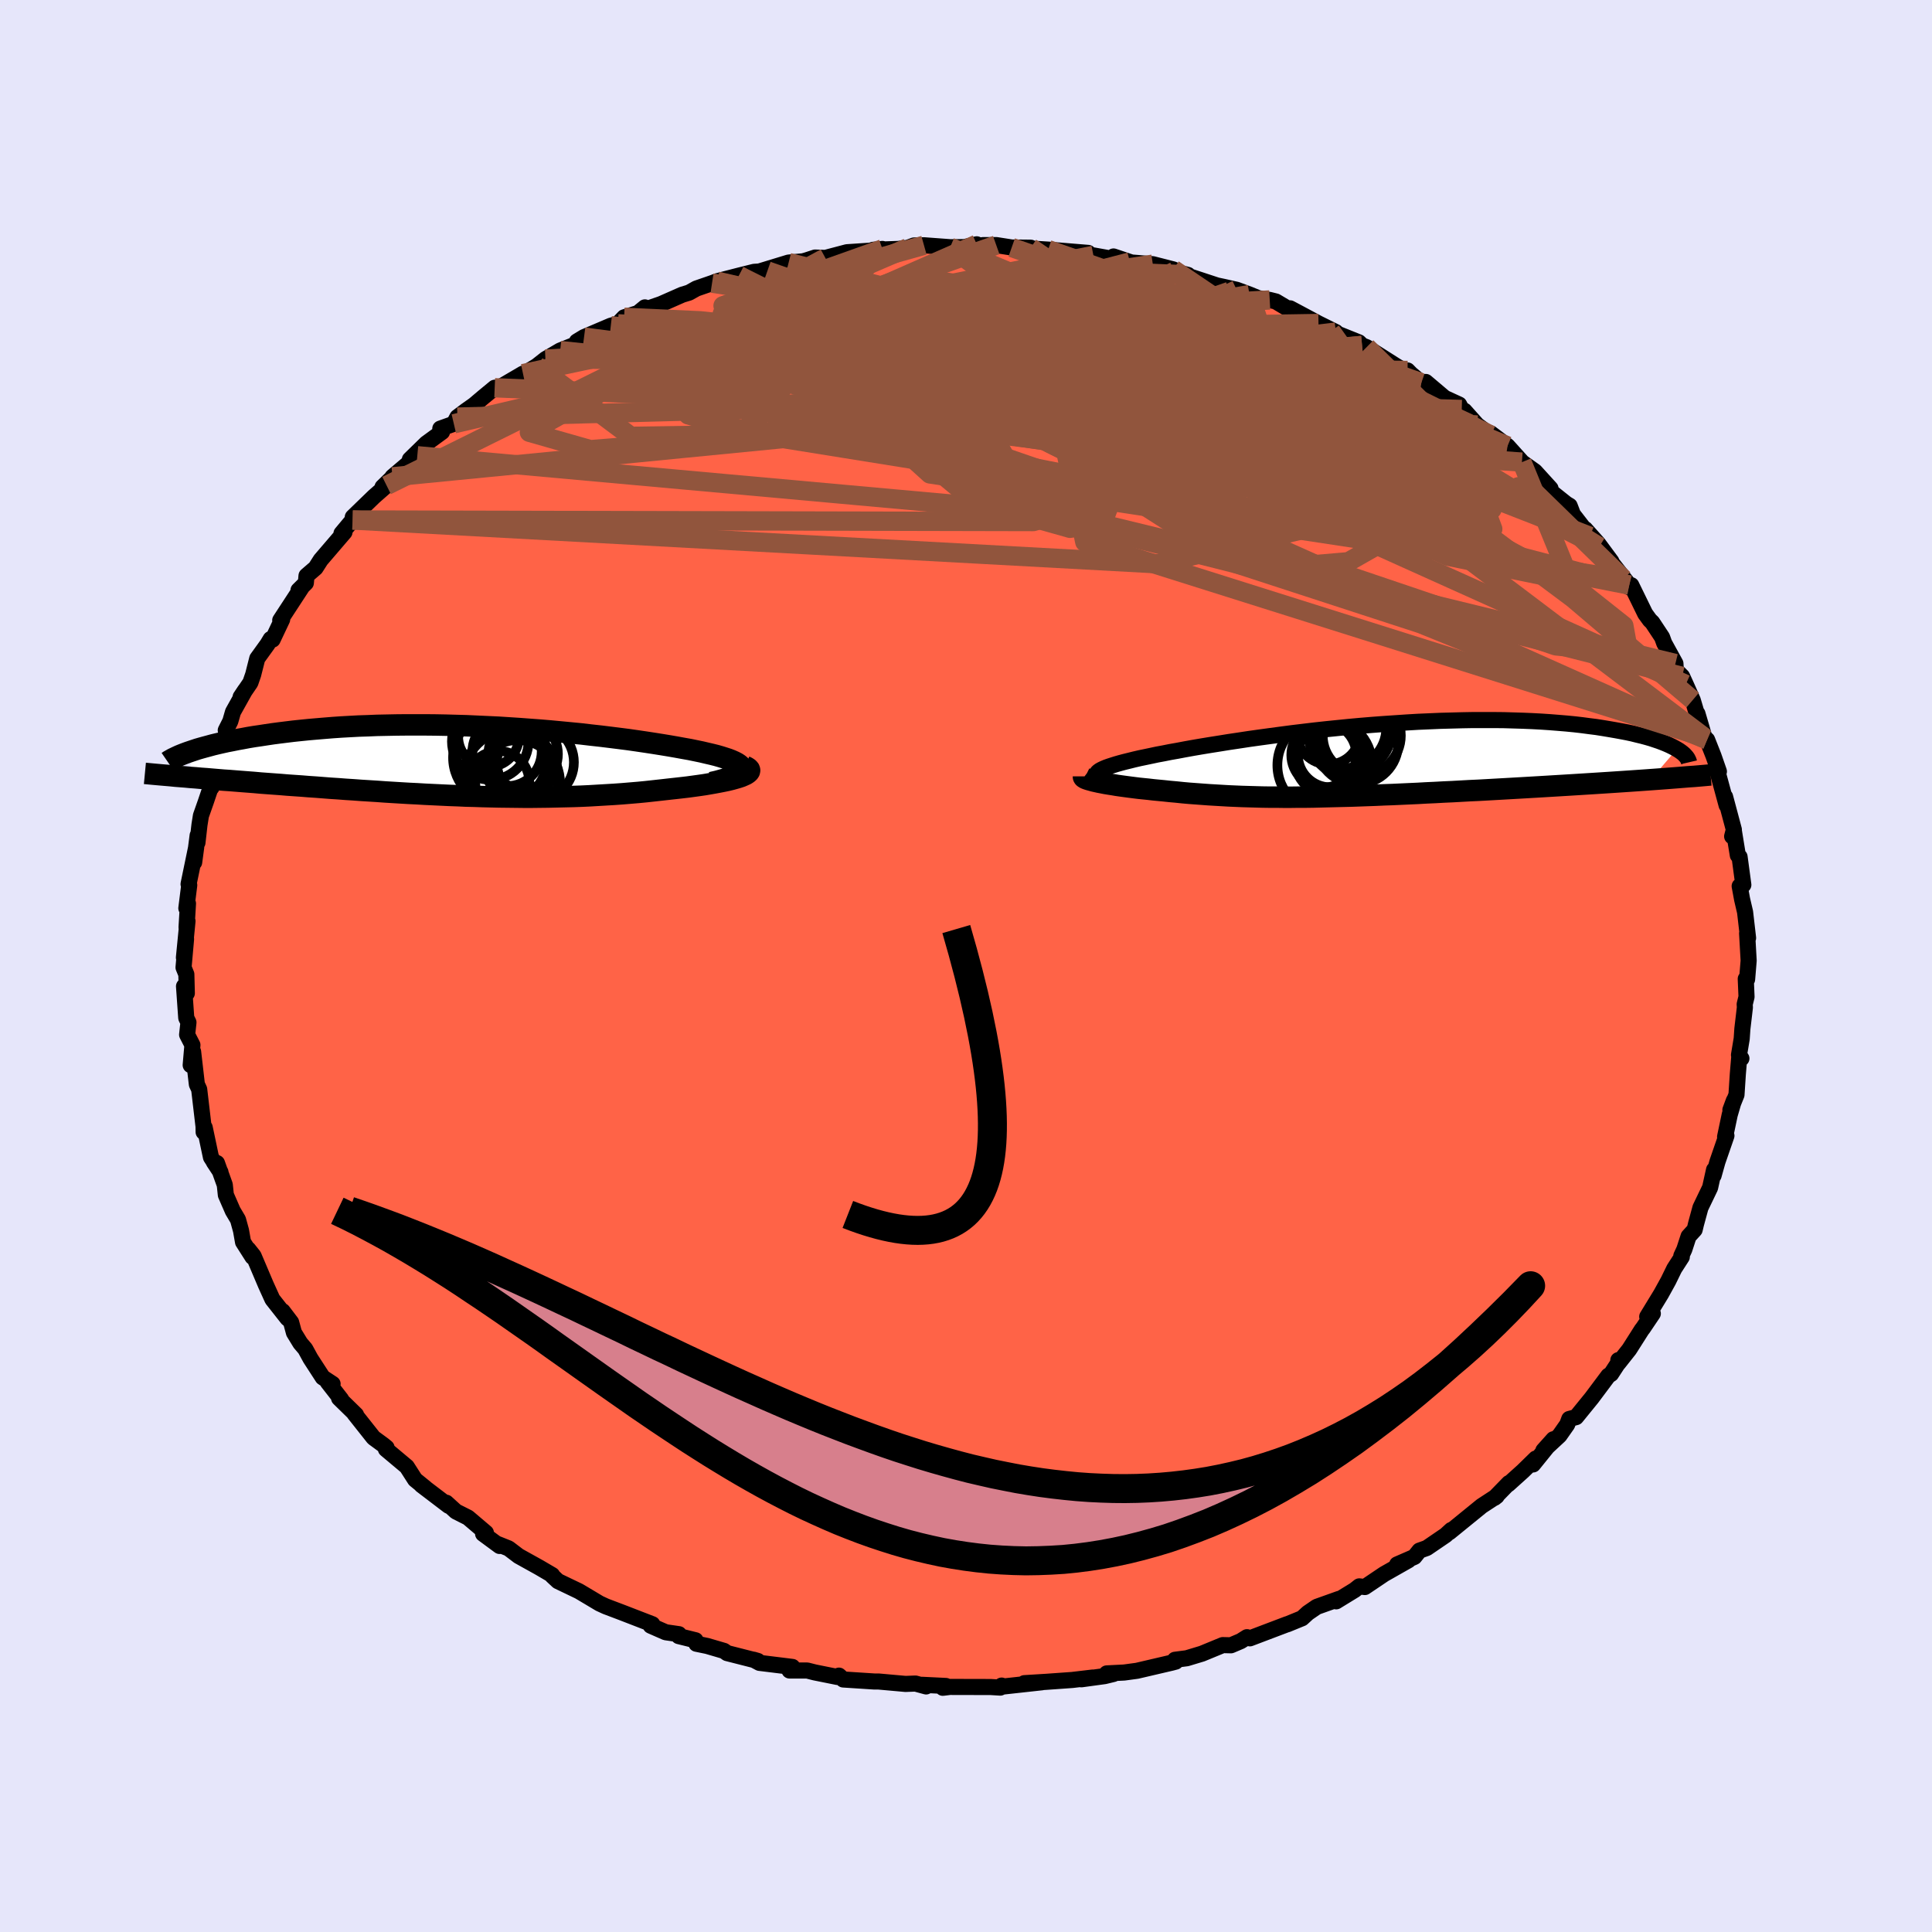 
  <svg viewBox="-100 -100 200 200" xmlns="http://www.w3.org/2000/svg" width="500" height="500" id="face-svg">
    <defs>
      <clipPath id="leftEyeClipPath">
        <polyline points="28.52,0.86 28.52,0.73 28.46,0.6 28.35,0.47 28.19,0.34 27.99,0.21 27.74,0.08 27.45,-0.05 27.12,-0.18 26.75,-0.3 26.34,-0.43 25.89,-0.56 25.41,-0.68 24.89,-0.8 24.34,-0.93 23.76,-1.05 23.13,-1.18 22.45,-1.3 21.74,-1.43 20.99,-1.56 20.2,-1.69 19.38,-1.82 18.53,-1.95 17.65,-2.08 16.74,-2.21 15.8,-2.33 14.84,-2.45 13.86,-2.57 12.86,-2.68 11.84,-2.8 10.81,-2.9 9.76,-3 8.7,-3.1 7.63,-3.19 6.55,-3.27 5.47,-3.35 4.39,-3.42 3.3,-3.49 2.21,-3.54 1.13,-3.59 0.04,-3.64 -1.03,-3.67 -2.1,-3.7 -3.16,-3.72 -4.21,-3.73 -5.25,-3.73 -6.27,-3.73 -7.28,-3.72 -8.27,-3.7 -9.25,-3.68 -10.21,-3.64 -11.15,-3.61 -12.07,-3.56 -12.97,-3.51 -13.84,-3.45 -14.7,-3.38 -15.53,-3.31 -16.34,-3.24 -17.13,-3.16 -17.89,-3.08 -18.63,-2.99 -19.35,-2.9 -20.04,-2.81 -20.71,-2.71 -21.36,-2.61 -21.98,-2.52 -22.58,-2.42 -23.16,-2.31 -23.72,-2.21 -24.26,-2.1 -24.78,-2 -25.28,-1.89 -25.76,-1.78 -26.22,-1.67 -26.66,-1.55 -27.07,-1.44 -27.47,-1.33 -27.85,-1.22 -28.21,-1.1 -28.54,-0.99 -28.56,1.71 -28.01,1.75 -27.46,1.8 -26.89,1.84 -26.31,1.89 -25.72,1.94 -25.12,1.99 -24.51,2.03 -23.88,2.08 -23.25,2.13 -22.6,2.18 -21.95,2.23 -21.29,2.29 -20.61,2.34 -19.93,2.39 -19.24,2.44 -18.53,2.5 -17.81,2.55 -17.08,2.6 -16.34,2.66 -15.59,2.71 -14.82,2.77 -14.05,2.83 -13.27,2.88 -12.48,2.94 -11.69,2.99 -10.88,3.05 -10.07,3.1 -9.26,3.15 -8.44,3.21 -7.62,3.26 -6.79,3.31 -5.95,3.36 -5.12,3.4 -4.28,3.45 -3.43,3.49 -2.59,3.53 -1.74,3.57 -0.89,3.6 -0.04,3.64 0.81,3.66 1.66,3.69 2.51,3.71 3.37,3.73 4.22,3.74 5.08,3.75 5.93,3.76 6.79,3.76 7.65,3.75 8.5,3.74 9.35,3.72 10.21,3.7 11.06,3.68 11.91,3.65 12.76,3.61 13.61,3.56 14.46,3.51 15.3,3.46 16.14,3.4 16.98,3.33 17.81,3.26 18.63,3.18 19.45,3.09 20.26,3 21.06,2.91 21.7,2.84 22.32,2.77 22.92,2.7 23.51,2.62 24.09,2.54 24.64,2.46 25.17,2.37 25.68,2.28 26.16,2.19 26.62,2.1 27.05,2.01 27.46,1.91 27.82,1.81 28.16,1.71 28.46,1.61" />
      </clipPath>
      <clipPath id="rightEyeClipPath">
        <polyline points="-27.76,1.32 -27.66,1.22 -27.51,1.11 -27.33,1.01 -27.1,0.9 -26.84,0.79 -26.53,0.68 -26.19,0.57 -25.81,0.45 -25.39,0.33 -24.94,0.21 -24.45,0.09 -23.93,-0.04 -23.37,-0.17 -22.79,-0.29 -22.17,-0.42 -21.56,-0.55 -20.91,-0.67 -20.21,-0.81 -19.47,-0.94 -18.68,-1.09 -17.85,-1.24 -16.97,-1.39 -16.06,-1.54 -15.11,-1.69 -14.12,-1.85 -13.11,-2 -12.06,-2.16 -10.99,-2.31 -9.89,-2.46 -8.77,-2.61 -7.63,-2.76 -6.47,-2.9 -5.3,-3.04 -4.11,-3.17 -2.92,-3.29 -1.73,-3.41 -0.52,-3.52 0.68,-3.62 1.88,-3.71 3.07,-3.79 4.26,-3.87 5.44,-3.94 6.61,-3.99 7.76,-4.04 8.9,-4.07 10.03,-4.1 11.13,-4.12 12.21,-4.12 13.28,-4.12 14.31,-4.11 15.33,-4.08 16.31,-4.05 17.27,-4.01 18.2,-3.96 19.1,-3.9 19.98,-3.83 20.82,-3.76 21.64,-3.68 22.42,-3.59 23.17,-3.49 23.89,-3.4 24.59,-3.29 25.25,-3.18 25.89,-3.07 26.49,-2.96 27.07,-2.85 27.63,-2.73 28.15,-2.6 28.65,-2.48 29.13,-2.35 29.58,-2.22 30,-2.08 30.39,-1.95 30.76,-1.81 31.11,-1.67 31.43,-1.53 31.72,-1.39 31.99,-1.25 32.24,-1.11 29.53,2.05 28.83,2.1 28.12,2.15 27.39,2.2 26.65,2.25 25.9,2.3 25.14,2.35 24.36,2.4 23.58,2.45 22.78,2.5 21.98,2.55 21.17,2.6 20.35,2.65 19.52,2.7 18.69,2.75 17.85,2.8 16.99,2.85 16.13,2.9 15.25,2.95 14.37,3 13.48,3.05 12.59,3.1 11.69,3.15 10.8,3.19 9.9,3.24 9,3.29 8.1,3.33 7.2,3.38 6.31,3.42 5.42,3.47 4.54,3.51 3.66,3.55 2.79,3.59 1.93,3.62 1.07,3.66 0.22,3.69 -0.61,3.72 -1.44,3.75 -2.26,3.77 -3.07,3.79 -3.87,3.81 -4.66,3.83 -5.44,3.85 -6.21,3.86 -6.97,3.86 -7.72,3.87 -8.47,3.87 -9.2,3.86 -9.93,3.86 -10.65,3.85 -11.36,3.83 -12.07,3.81 -12.77,3.79 -13.47,3.76 -14.16,3.73 -14.85,3.69 -15.53,3.65 -16.21,3.61 -16.89,3.56 -17.56,3.51 -18.24,3.46 -18.91,3.4 -19.58,3.33 -20.25,3.27 -20.91,3.2 -21.44,3.15 -21.96,3.1 -22.47,3.04 -22.97,2.99 -23.46,2.94 -23.94,2.88 -24.41,2.82 -24.86,2.76 -25.3,2.7 -25.72,2.64 -26.13,2.57 -26.52,2.51 -26.89,2.45 -27.24,2.38 -27.56,2.32" />
      </clipPath>
      <filter id="fuzzy">
        <feTurbulence id="turbulence" baseFrequency="0.05" numOctaves="3" type="noise" result="noise" />
        <feDisplacementMap in="SourceGraphic" in2="noise" scale="2" />
      </filter>
      <linearGradient id="rainbowGradient" x1="0%" y1="0%" x2="100%" y2="0%">
        <stop offset="0%" style="stop-color: rgb(145, 85, 61); stop-opacity: 1" />
        <stop offset="50%" style="stop-color: rgb(255, 20, 147); stop-opacity: 1" />
        <stop offset="100%" style="stop-color: rgb(220, 20, 60); stop-opacity: 1" />
      </linearGradient>
    </defs>
    <rect x="-100" y="-100" width="100%" height="100%" fill="rgb(230, 230, 250)" />
    <polyline id="faceContour" points="80.86,1.38 80.72,1.33 80.8,3.19 80.61,3.96 80.63,4.29 80.37,6.5 80.3,7.53 80.02,9.21 80.27,9.57 80.05,9.39 79.9,11.18 79.76,13.33 79.13,14.9 79.49,13.93 79.06,15.4 78.58,17.68 78.72,17.57 77.79,20.26 77.39,21.69 77.44,21.09 77.03,22.94 76.03,25.02 75.57,26.71 75.43,27.3 74.8,27.99 74.36,29.34 74.05,30.01 74.1,30.12 73.32,31.33 72.71,32.58 71.96,33.94 70.52,36.3 71.1,35.98 70.09,37.48 69.95,37.66 68.66,39.69 67.53,41.12 67.53,40.8 67.51,41.11 66.78,42.23 66.49,42.42 64.77,44.72 63.16,46.7 62.45,46.89 62.24,47.46 61.44,48.6 59.77,50.15 60.81,48.99 58.7,51.6 58.98,50.99 57.65,52.29 56.14,53.65 56.2,53.53 54.71,55.06 54.94,54.88 53.38,55.9 50.05,58.61 50.24,58.38 49.65,58.92 47.7,60.25 46.94,60.52 46.42,61.17 44.63,61.95 45.8,61.52 43.28,62.95 41.29,64.29 40.71,64.22 40.23,64.6 38.32,65.77 38.61,65.52 36.31,66.34 35.39,66.97 34.79,67.52 33.25,68.15 33.24,68.14 29.39,69.6 29.09,69.48 28.44,69.89 27.43,70.32 26.58,70.3 24.42,71.19 22.86,71.66 21.63,71.82 21.71,72.01 21.3,72.12 17.7,72.96 16.37,73.14 14.57,73.23 15.26,73.29 14.35,73.51 11.94,73.84 13.11,73.66 11,73.91 8.33,74.1 6.04,74.24 7.84,74.15 3.65,74.61 3.69,74.49 3.55,74.7 2.55,74.64 -1.68,74.63 -2.4,74.72 -2.08,74.53 -4.56,74.41 -4.13,74.58 -5.23,74.28 -6.26,74.32 -9.04,74.07 -9.47,74.07 -12.71,73.86 -13.15,73.46 -13.31,73.6 -15.65,73.13 -16.44,72.93 -18.27,72.93 -17.97,72.56 -21.38,72.14 -22,71.81 -21.55,71.94 -24.73,71.13 -25.05,70.9 -26.79,70.39 -27.91,70.16 -28,69.8 -29.74,69.37 -29.72,69.17 -31.09,68.97 -32.64,68.29 -32.47,68.14 -35.6,66.93 -37.29,66.29 -37.94,65.99 -38.81,65.47 -40.07,64.72 -42.24,63.68 -42.83,63.13 -42.84,63.05 -44.17,62.27 -46.31,61.08 -47.35,60.29 -48.45,59.85 -48.28,60.04 -49.99,58.78 -49.7,58.67 -51.55,57.1 -52.8,56.47 -53.8,55.56 -53.56,55.88 -56.37,53.74 -55.96,54.04 -57.03,53.17 -57.89,51.83 -60.05,50.02 -59.98,49.86 -60.32,49.58 -61.33,48.84 -63.31,46.34 -63.14,46.46 -64.9,44.74 -64.69,44.85 -66.07,43.08 -65.57,43.26 -66.59,42.59 -67.86,40.63 -68.4,39.64 -68.91,39.04 -69.57,37.96 -69.86,36.89 -70.74,35.73 -70.24,36.48 -71.8,34.5 -72.48,33 -73.75,30.01 -74.3,29.32 -73.86,30.12 -74.84,28.58 -75.05,27.39 -75.36,26.26 -75.9,25.35 -76.62,23.7 -76.73,22.66 -77.54,20.4 -77.86,20.3 -77.18,21.33 -78.16,19.8 -78.81,16.72 -78.92,17.19 -78.93,16.61 -79.38,12.77 -79.62,12.25 -79.66,11.91 -80.01,8.87 -80.26,10.26 -80.08,8.18 -80.63,7.11 -80.49,5.84 -80.72,5.37 -80.95,2.1 -80.66,2.82 -80.71,0.86 -81,0.15 -80.74,-2.79 -80.96,-0.87 -80.59,-4.65 -80.69,-3.99 -80.54,-6.47 -80.71,-5.98 -80.41,-8.37 -80.48,-8.48 -79.69,-12.3 -79.9,-10.73 -79.54,-13.52 -79.56,-12.77 -79.35,-14.62 -79.2,-15.56 -78.69,-17.01 -78.07,-18.84 -78.11,-18.47 -77.84,-20.66 -77.03,-22.39 -76.52,-24.15 -76.63,-24.4 -76.16,-25.33 -75.88,-26.3 -74.63,-28.54 -75.09,-27.85 -74.08,-29.33 -73.79,-30.17 -73.37,-31.83 -72.31,-33.3 -71.98,-33.85 -71.78,-33.79 -70.79,-35.88 -70.99,-35.79 -68.73,-39.25 -69.1,-38.9 -68.34,-39.65 -68.27,-40.4 -67.33,-41.21 -66.8,-42.04 -64.34,-44.91 -64.65,-44.78 -63.49,-46.17 -63.48,-46.47 -61.28,-48.6 -59.98,-49.74 -60.4,-49.58 -59.03,-50.91 -59.37,-50.64 -56.8,-52.82 -57.57,-52.44 -55.87,-54.1 -54.24,-55.29 -54.42,-55.63 -53.02,-56.13 -52.65,-56.82 -51.8,-57.46 -50.91,-58.09 -49.99,-58.87 -48.79,-59.86 -48.23,-59.93 -45.86,-61.32 -45.7,-61.34 -44.43,-62.11 -43.53,-62.82 -42.01,-63.71 -40.1,-64.47 -40.28,-64.65 -39.54,-65.1 -36.77,-66.28 -36.03,-66.48 -35.39,-67.15 -33.96,-67.59 -33.24,-68.18 -33.23,-67.95 -31.58,-68.52 -29.38,-69.49 -28.66,-69.71 -27.91,-70.13 -26.29,-70.69 -25.76,-70.89 -23.5,-71.47 -21.93,-71.86 -20.56,-71.95 -21.41,-71.89 -18.36,-72.82 -16.86,-72.95 -16.51,-73.05 -15.62,-73.34 -14.56,-73.3 -12.32,-73.89 -8.85,-74.12 -8.65,-74.23 -9.62,-74.14 -7.01,-74.23 -6.05,-74.34 -5.38,-74.59 -4.35,-74.61 -1.64,-74.41 -0.18,-74.42 1.11,-74.71 1.03,-74.44 1.74,-74.63 3.13,-74.63 4.73,-74.38 6.7,-74.36 5.94,-74.32 8.5,-74.16 12.65,-73.82 11.55,-73.69 11.89,-73.66 13.19,-73.56 16.97,-72.88 15.27,-73.45 16.58,-72.87 19.34,-72.65 21.46,-72.11 22.52,-71.56 22.98,-71.54 21.57,-71.9 25.98,-70.45 26.69,-70.3 28.02,-70 29.35,-69.51 30.27,-69.13 31.44,-68.95 32.08,-68.79 34.28,-67.48 33.55,-68.08 34.64,-67.5 36.49,-66.51 38.29,-65.62 37.78,-65.72 40.67,-64.56 41,-64.24 41.47,-64.06 44.59,-62.08 45.39,-61.62 45.71,-61.65 46.06,-61.29 47.14,-60.38 47.6,-60.46 49.55,-58.81 51.05,-58.12 51.32,-57.61 51.6,-57.48 52.92,-56 54.33,-54.96 54.34,-55.13 56.06,-53.83 57.89,-51.8 57.55,-52.16 58.9,-51.2 60.51,-49.43 60.51,-49.15 62.14,-47.85 62.49,-47.64 62.83,-46.75 64.59,-44.48 64.1,-45.23 65.45,-43.72 66.81,-41.88 65.55,-43.4 68.66,-39.43 68.07,-40.05 68.66,-39.21 68.87,-39.42 70.31,-36.47 70.79,-35.81 71.04,-35.57 72.06,-34.03 72.28,-33.42 73.44,-31.31 73.48,-30.63 74.13,-29.98 74.51,-29.15 75.23,-27.53 75.61,-26.25 75.72,-26.12 76.44,-23.67 76.72,-23.42 77.38,-21.75 77.94,-20.14 77.7,-20.39 77.89,-19.77 78.74,-16.64 78.58,-17.52 79.49,-14.11 79.31,-13.42 79.48,-14.04 79.9,-11.46 80.08,-11.3 80.47,-8.4 80.09,-8.27 80.34,-6.91 80.65,-5.58 80.96,-2.9 80.9,-3.28 80.86,-3.38 81.02,-0.56 80.86,1.38 80.72,1.33" fill="rgb(255, 99, 71)" stroke="black" stroke-width="1.667" stroke-linejoin="round" filter="url(#fuzzy)" />
    <g transform="translate(41.35 -21.34)">
      <polyline id="rightCountour" points="-27.76,1.32 -27.66,1.22 -27.51,1.11 -27.33,1.01 -27.1,0.9 -26.84,0.79 -26.53,0.68 -26.19,0.57 -25.81,0.45 -25.39,0.33 -24.94,0.21 -24.45,0.09 -23.93,-0.04 -23.37,-0.17 -22.79,-0.29 -22.17,-0.42 -21.56,-0.55 -20.91,-0.67 -20.21,-0.81 -19.47,-0.94 -18.68,-1.09 -17.85,-1.24 -16.97,-1.39 -16.06,-1.54 -15.11,-1.69 -14.12,-1.85 -13.11,-2 -12.06,-2.16 -10.99,-2.31 -9.89,-2.46 -8.77,-2.61 -7.63,-2.76 -6.47,-2.9 -5.3,-3.04 -4.11,-3.17 -2.92,-3.29 -1.73,-3.41 -0.52,-3.52 0.68,-3.62 1.88,-3.71 3.07,-3.79 4.26,-3.87 5.44,-3.94 6.61,-3.99 7.76,-4.04 8.9,-4.07 10.03,-4.1 11.13,-4.12 12.21,-4.12 13.28,-4.12 14.31,-4.11 15.33,-4.08 16.31,-4.05 17.27,-4.01 18.2,-3.96 19.1,-3.9 19.98,-3.83 20.82,-3.76 21.64,-3.68 22.42,-3.59 23.17,-3.49 23.89,-3.4 24.59,-3.29 25.25,-3.18 25.89,-3.07 26.49,-2.96 27.07,-2.85 27.63,-2.73 28.15,-2.6 28.65,-2.48 29.13,-2.35 29.58,-2.22 30,-2.08 30.39,-1.95 30.76,-1.81 31.11,-1.67 31.43,-1.53 31.72,-1.39 31.99,-1.25 32.24,-1.11 29.53,2.05 28.83,2.1 28.12,2.15 27.39,2.2 26.65,2.25 25.9,2.3 25.14,2.35 24.36,2.4 23.58,2.45 22.78,2.5 21.98,2.55 21.17,2.6 20.35,2.65 19.52,2.7 18.69,2.75 17.85,2.8 16.99,2.85 16.13,2.9 15.25,2.95 14.37,3 13.48,3.05 12.59,3.1 11.69,3.15 10.8,3.19 9.9,3.24 9,3.29 8.1,3.33 7.2,3.38 6.31,3.42 5.42,3.47 4.54,3.51 3.66,3.55 2.79,3.59 1.93,3.62 1.07,3.66 0.22,3.69 -0.61,3.72 -1.44,3.75 -2.26,3.77 -3.07,3.79 -3.87,3.81 -4.66,3.83 -5.44,3.85 -6.21,3.86 -6.97,3.86 -7.72,3.87 -8.47,3.87 -9.2,3.86 -9.93,3.86 -10.65,3.85 -11.36,3.83 -12.07,3.81 -12.77,3.79 -13.47,3.76 -14.16,3.73 -14.85,3.69 -15.53,3.65 -16.21,3.61 -16.89,3.56 -17.56,3.51 -18.24,3.46 -18.91,3.4 -19.58,3.33 -20.25,3.27 -20.91,3.2 -21.44,3.15 -21.96,3.1 -22.47,3.04 -22.97,2.99 -23.46,2.94 -23.94,2.88 -24.41,2.82 -24.86,2.76 -25.3,2.7 -25.72,2.64 -26.13,2.57 -26.52,2.51 -26.89,2.45 -27.24,2.38 -27.56,2.32" fill="white" stroke="white" stroke-width="0" stroke-linejoin="round" filter="url(#fuzzy)" />
    </g>
    <g transform="translate(-51.72 -21.23)">
      <polyline id="leftCountour" points="28.52,0.86 28.52,0.73 28.46,0.6 28.35,0.47 28.19,0.34 27.99,0.21 27.74,0.08 27.45,-0.05 27.12,-0.18 26.75,-0.3 26.34,-0.43 25.89,-0.56 25.41,-0.68 24.89,-0.8 24.34,-0.93 23.76,-1.05 23.13,-1.18 22.45,-1.3 21.74,-1.43 20.99,-1.56 20.2,-1.69 19.38,-1.82 18.53,-1.95 17.65,-2.08 16.74,-2.21 15.8,-2.33 14.84,-2.45 13.86,-2.57 12.86,-2.68 11.84,-2.8 10.81,-2.9 9.76,-3 8.7,-3.1 7.63,-3.19 6.55,-3.27 5.47,-3.35 4.39,-3.42 3.3,-3.49 2.21,-3.54 1.13,-3.59 0.04,-3.64 -1.03,-3.67 -2.1,-3.7 -3.16,-3.72 -4.21,-3.73 -5.25,-3.73 -6.27,-3.73 -7.28,-3.72 -8.27,-3.7 -9.25,-3.68 -10.21,-3.64 -11.15,-3.61 -12.07,-3.56 -12.97,-3.51 -13.84,-3.45 -14.7,-3.38 -15.53,-3.31 -16.34,-3.24 -17.13,-3.16 -17.89,-3.08 -18.63,-2.99 -19.35,-2.9 -20.04,-2.81 -20.71,-2.71 -21.36,-2.61 -21.98,-2.52 -22.58,-2.42 -23.16,-2.31 -23.72,-2.21 -24.26,-2.1 -24.78,-2 -25.28,-1.89 -25.76,-1.78 -26.22,-1.67 -26.66,-1.55 -27.07,-1.44 -27.47,-1.33 -27.85,-1.22 -28.21,-1.1 -28.54,-0.99 -28.56,1.71 -28.01,1.75 -27.46,1.8 -26.89,1.84 -26.31,1.89 -25.72,1.94 -25.12,1.99 -24.51,2.03 -23.88,2.08 -23.25,2.13 -22.6,2.18 -21.95,2.23 -21.29,2.29 -20.61,2.34 -19.93,2.39 -19.24,2.44 -18.53,2.5 -17.81,2.55 -17.08,2.6 -16.34,2.66 -15.59,2.71 -14.82,2.77 -14.05,2.83 -13.27,2.88 -12.48,2.94 -11.69,2.99 -10.88,3.05 -10.07,3.1 -9.26,3.15 -8.44,3.21 -7.62,3.26 -6.79,3.31 -5.95,3.36 -5.12,3.4 -4.28,3.45 -3.43,3.49 -2.59,3.53 -1.74,3.57 -0.89,3.6 -0.04,3.64 0.81,3.66 1.66,3.69 2.51,3.71 3.37,3.73 4.22,3.74 5.08,3.75 5.93,3.76 6.79,3.76 7.65,3.75 8.5,3.74 9.35,3.72 10.21,3.7 11.06,3.68 11.91,3.65 12.76,3.61 13.61,3.56 14.46,3.51 15.3,3.46 16.14,3.4 16.98,3.33 17.81,3.26 18.63,3.18 19.45,3.09 20.26,3 21.06,2.91 21.7,2.84 22.32,2.77 22.92,2.7 23.51,2.62 24.09,2.54 24.64,2.46 25.17,2.37 25.68,2.28 26.16,2.19 26.62,2.1 27.05,2.01 27.46,1.91 27.82,1.81 28.16,1.71 28.46,1.61" fill="white" stroke="white" stroke-width="0" stroke-linejoin="round" filter="url(#fuzzy)" />
    </g>
    <g transform="translate(41.35 -21.34)">
      <polyline id="rightUpper" points="-26.41,2.26 -26.74,2.16 -27.03,2.07 -27.28,1.98 -27.48,1.89 -27.64,1.8 -27.75,1.71 -27.82,1.61 -27.84,1.52 -27.82,1.42 -27.76,1.32 -27.66,1.22 -27.51,1.11 -27.33,1.01 -27.1,0.9 -26.84,0.79 -26.53,0.68 -26.19,0.57 -25.81,0.45 -25.39,0.33 -24.94,0.21 -24.45,0.09 -23.93,-0.04 -23.37,-0.17 -22.79,-0.29 -22.17,-0.42 -21.56,-0.55 -20.91,-0.67 -20.21,-0.81 -19.47,-0.94 -18.68,-1.09 -17.85,-1.24 -16.97,-1.39 -16.06,-1.54 -15.11,-1.69 -14.12,-1.85 -13.11,-2 -12.06,-2.16 -10.99,-2.31 -9.89,-2.46 -8.77,-2.61 -7.63,-2.76 -6.47,-2.9 -5.3,-3.04 -4.11,-3.17 -2.92,-3.29 -1.73,-3.41 -0.52,-3.52 0.68,-3.62 1.88,-3.71 3.07,-3.79 4.26,-3.87 5.44,-3.94 6.61,-3.99 7.76,-4.04 8.9,-4.07 10.03,-4.1 11.13,-4.12 12.21,-4.12 13.28,-4.12 14.31,-4.11 15.33,-4.08 16.31,-4.05 17.27,-4.01 18.2,-3.96 19.1,-3.9 19.98,-3.83 20.82,-3.76 21.64,-3.68 22.42,-3.59 23.17,-3.49 23.89,-3.4 24.59,-3.29 25.25,-3.18 25.89,-3.07 26.49,-2.96 27.07,-2.85 27.63,-2.73 28.15,-2.6 28.65,-2.48 29.13,-2.35 29.58,-2.22 30,-2.08 30.39,-1.95 30.76,-1.81 31.11,-1.67 31.43,-1.53 31.72,-1.39 31.99,-1.25 32.24,-1.11 32.47,-0.97 32.67,-0.83 32.84,-0.7 33,-0.56 33.13,-0.42 33.25,-0.28 33.34,-0.15 33.41,-0.01 33.47,0.12 33.5,0.25" fill="none" stroke="black" stroke-width="1.667" stroke-linejoin="round" filter="url(#fuzzy)" />
      <polyline id="rightLower" points="-29.19,1.71 -29.19,1.77 -29.16,1.82 -29.08,1.88 -28.96,1.94 -28.8,2 -28.61,2.06 -28.39,2.12 -28.14,2.19 -27.87,2.25 -27.56,2.32 -27.24,2.38 -26.89,2.45 -26.52,2.51 -26.13,2.57 -25.72,2.64 -25.3,2.7 -24.86,2.76 -24.41,2.82 -23.94,2.88 -23.46,2.94 -22.97,2.99 -22.47,3.04 -21.96,3.1 -21.44,3.15 -20.91,3.2 -20.25,3.27 -19.58,3.33 -18.91,3.4 -18.24,3.46 -17.56,3.51 -16.89,3.56 -16.21,3.61 -15.53,3.65 -14.85,3.69 -14.16,3.73 -13.47,3.76 -12.77,3.79 -12.07,3.81 -11.36,3.83 -10.65,3.85 -9.93,3.86 -9.2,3.86 -8.47,3.87 -7.72,3.87 -6.97,3.86 -6.21,3.86 -5.44,3.85 -4.66,3.83 -3.87,3.81 -3.07,3.79 -2.26,3.77 -1.44,3.75 -0.61,3.72 0.22,3.69 1.07,3.66 1.93,3.62 2.79,3.59 3.66,3.55 4.54,3.51 5.42,3.47 6.31,3.42 7.2,3.38 8.1,3.33 9,3.29 9.9,3.24 10.8,3.19 11.69,3.15 12.59,3.1 13.48,3.05 14.37,3 15.25,2.95 16.13,2.9 16.99,2.85 17.85,2.8 18.69,2.75 19.52,2.7 20.35,2.65 21.17,2.6 21.98,2.55 22.78,2.5 23.58,2.45 24.36,2.4 25.14,2.35 25.9,2.3 26.65,2.25 27.39,2.2 28.12,2.15 28.83,2.1 29.53,2.05 30.22,2 30.89,1.95 31.55,1.9 32.19,1.85 32.82,1.8 33.43,1.75 34.03,1.71 34.61,1.66 35.18,1.61 35.73,1.56" fill="none" stroke="black" stroke-width="2.222" stroke-linejoin="round" filter="url(#fuzzy)" />
      <circle r="4.042" cx="-0.379" cy="-2.512" stroke="black" fill="none" stroke-width="1.0" filter="url(#fuzzy)" clip-path="url(#rightEyeClipPath)" /><circle r="4.906" cx="-4.209" cy="0.558" stroke="black" fill="none" stroke-width="1.0" filter="url(#fuzzy)" clip-path="url(#rightEyeClipPath)" /><circle r="3.38" cx="-3.614" cy="-0.532" stroke="black" fill="none" stroke-width="1.0" filter="url(#fuzzy)" clip-path="url(#rightEyeClipPath)" /><circle r="3.744" cx="-1.109" cy="-2.717" stroke="black" fill="none" stroke-width="1.0" filter="url(#fuzzy)" clip-path="url(#rightEyeClipPath)" /><circle r="4.25" cx="-0.849" cy="-1.742" stroke="black" fill="none" stroke-width="1.0" filter="url(#fuzzy)" clip-path="url(#rightEyeClipPath)" /><circle r="3.268" cx="-3.829" cy="-2.797" stroke="black" fill="none" stroke-width="1.0" filter="url(#fuzzy)" clip-path="url(#rightEyeClipPath)" /><circle r="3.366" cx="-4.309" cy="-0.507" stroke="black" fill="none" stroke-width="1.0" filter="url(#fuzzy)" clip-path="url(#rightEyeClipPath)" /><circle r="4.14" cx="-1.979" cy="-3.307" stroke="black" fill="none" stroke-width="1.0" filter="url(#fuzzy)" clip-path="url(#rightEyeClipPath)" /><circle r="4.012" cx="-1.799" cy="-2.337" stroke="black" fill="none" stroke-width="1.0" filter="url(#fuzzy)" clip-path="url(#rightEyeClipPath)" /><circle r="3.758" cx="-3.579" cy="-0.087" stroke="black" fill="none" stroke-width="1.0" filter="url(#fuzzy)" clip-path="url(#rightEyeClipPath)" />
      </g>
    <g transform="translate(-51.72 -21.23)">
      <polyline id="leftUpper" points="25.36,2.24 25.97,2.1 26.51,1.95 26.98,1.81 27.39,1.67 27.73,1.54 28,1.4 28.22,1.26 28.38,1.13 28.48,1 28.52,0.86 28.52,0.73 28.46,0.6 28.35,0.47 28.19,0.34 27.99,0.21 27.74,0.08 27.45,-0.05 27.12,-0.18 26.75,-0.3 26.34,-0.43 25.89,-0.56 25.41,-0.68 24.89,-0.8 24.34,-0.93 23.76,-1.05 23.13,-1.18 22.45,-1.3 21.74,-1.43 20.99,-1.56 20.2,-1.69 19.38,-1.82 18.53,-1.95 17.65,-2.08 16.74,-2.21 15.8,-2.33 14.84,-2.45 13.86,-2.57 12.86,-2.68 11.84,-2.8 10.81,-2.9 9.76,-3 8.7,-3.1 7.63,-3.19 6.55,-3.27 5.47,-3.35 4.39,-3.42 3.3,-3.49 2.21,-3.54 1.13,-3.59 0.04,-3.64 -1.03,-3.67 -2.1,-3.7 -3.16,-3.72 -4.21,-3.73 -5.25,-3.73 -6.27,-3.73 -7.28,-3.72 -8.27,-3.7 -9.25,-3.68 -10.21,-3.64 -11.15,-3.61 -12.07,-3.56 -12.97,-3.51 -13.84,-3.45 -14.7,-3.38 -15.53,-3.31 -16.34,-3.24 -17.13,-3.16 -17.89,-3.08 -18.63,-2.99 -19.35,-2.9 -20.04,-2.81 -20.71,-2.71 -21.36,-2.61 -21.98,-2.52 -22.58,-2.42 -23.16,-2.31 -23.72,-2.21 -24.26,-2.1 -24.78,-2 -25.28,-1.89 -25.76,-1.78 -26.22,-1.67 -26.66,-1.55 -27.07,-1.44 -27.47,-1.33 -27.85,-1.22 -28.21,-1.1 -28.54,-0.99 -28.86,-0.88 -29.16,-0.77 -29.44,-0.66 -29.71,-0.55 -29.95,-0.44 -30.18,-0.33 -30.39,-0.23 -30.58,-0.12 -30.76,-0.02 -30.92,0.09" fill="none" stroke="black" stroke-width="2.222" stroke-linejoin="round" filter="url(#fuzzy)" />
      <polyline id="leftLower" points="28.81,0.55 29.04,0.66 29.19,0.76 29.29,0.87 29.32,0.97 29.3,1.08 29.23,1.18 29.1,1.29 28.93,1.4 28.71,1.5 28.46,1.61 28.16,1.71 27.82,1.81 27.46,1.91 27.05,2.01 26.62,2.1 26.16,2.19 25.68,2.28 25.17,2.37 24.64,2.46 24.09,2.54 23.51,2.62 22.92,2.7 22.32,2.77 21.7,2.84 21.06,2.91 20.26,3 19.45,3.09 18.63,3.18 17.81,3.26 16.98,3.33 16.14,3.4 15.3,3.46 14.46,3.51 13.61,3.56 12.76,3.61 11.91,3.65 11.06,3.68 10.21,3.7 9.35,3.72 8.5,3.74 7.65,3.75 6.79,3.76 5.93,3.76 5.08,3.75 4.22,3.74 3.37,3.73 2.51,3.71 1.66,3.69 0.81,3.66 -0.04,3.64 -0.89,3.6 -1.74,3.57 -2.59,3.53 -3.43,3.49 -4.28,3.45 -5.12,3.4 -5.95,3.36 -6.79,3.31 -7.62,3.26 -8.44,3.21 -9.26,3.15 -10.07,3.1 -10.88,3.05 -11.69,2.99 -12.48,2.94 -13.27,2.88 -14.05,2.83 -14.82,2.77 -15.59,2.71 -16.34,2.66 -17.08,2.6 -17.81,2.55 -18.53,2.5 -19.24,2.44 -19.93,2.39 -20.61,2.34 -21.29,2.29 -21.95,2.23 -22.6,2.18 -23.25,2.13 -23.88,2.08 -24.51,2.03 -25.12,1.99 -25.72,1.94 -26.31,1.89 -26.89,1.84 -27.46,1.8 -28.01,1.75 -28.56,1.71 -29.09,1.66 -29.6,1.62 -30.11,1.58 -30.6,1.53 -31.07,1.49 -31.54,1.45 -31.99,1.41 -32.43,1.37 -32.86,1.33 -33.28,1.29" fill="none" stroke="black" stroke-width="2.222" stroke-linejoin="round" filter="url(#fuzzy)" />
      <circle r="3.962" cx="2.466" cy="-2.012" stroke="black" fill="none" stroke-width="1.0" filter="url(#fuzzy)" clip-path="url(#leftEyeClipPath)" /><circle r="3.148" cx="2.296" cy="-2.527" stroke="black" fill="none" stroke-width="1.0" filter="url(#fuzzy)" clip-path="url(#leftEyeClipPath)" /><circle r="3.194" cx="3.316" cy="2.163" stroke="black" fill="none" stroke-width="1.0" filter="url(#fuzzy)" clip-path="url(#leftEyeClipPath)" /><circle r="3.984" cx="7.146" cy="0.138" stroke="black" fill="none" stroke-width="1.0" filter="url(#fuzzy)" clip-path="url(#leftEyeClipPath)" /><circle r="3.514" cx="5.491" cy="0.623" stroke="black" fill="none" stroke-width="1.0" filter="url(#fuzzy)" clip-path="url(#leftEyeClipPath)" /><circle r="3.6" cx="5.876" cy="-0.707" stroke="black" fill="none" stroke-width="1.0" filter="url(#fuzzy)" clip-path="url(#leftEyeClipPath)" /><circle r="4.898" cx="4.626" cy="1.713" stroke="black" fill="none" stroke-width="1.0" filter="url(#fuzzy)" clip-path="url(#leftEyeClipPath)" /><circle r="3.586" cx="4.211" cy="-0.972" stroke="black" fill="none" stroke-width="1.0" filter="url(#fuzzy)" clip-path="url(#leftEyeClipPath)" /><circle r="4.39" cx="5.306" cy="2.233" stroke="black" fill="none" stroke-width="1.0" filter="url(#fuzzy)" clip-path="url(#leftEyeClipPath)" /><circle r="4.874" cx="3.496" cy="-0.332" stroke="black" fill="none" stroke-width="1.0" filter="url(#fuzzy)" clip-path="url(#leftEyeClipPath)" />
    </g>
    <g id="hairs">
      <polyline points="45.71,-61.65 24.25,-61.89 15.77,-58.34 2.5,-56.8 -6.1,-56.53 -6.76,-57.25 -3.55,-58.8 -1.21,-60.72 -1.21,-62.39 -1.83,-63.19 -0.17,-62.65 5.9,-60.58 16.45,-57.24 29.23,-53.36 40.5,-49.97 46.52,-47.96 45.44,-47.88 38.73,-49.76 31.89,-52.81 32.29,-55.28 38.89,-56.99 21.46,-72.11" fill="none" stroke="rgb(145, 85, 61)" stroke-width="2" stroke-linejoin="round" filter="url(#fuzzy)" /><polyline points="-43.53,-62.82 -3.1,-65.05 16.95,-58.85 26.09,-54.16 24.78,-54.82 17.89,-58.94 9.75,-63.55 1.93,-66.96 -5.26,-68.83 -11.36,-69.55 -15.58,-69.59 -17.21,-69.33 -15.97,-69.05 -12.34,-68.97 -7.98,-69.07 -6.09,-68.9 -10.36,-67.72 -21.26,-65.38 -29.01,-64.46 -6.05,-74.34" fill="none" stroke="rgb(145, 85, 61)" stroke-width="2" stroke-linejoin="round" filter="url(#fuzzy)" /><polyline points="16.97,-72.88 18.27,-68.49 14.07,-66.64 11.67,-66.55 9.05,-67.12 7.87,-66.98 10,-65.54 14.21,-63.24 16.92,-61.11 15.35,-60.09 9.88,-60.55 3.53,-62.17 -0.78,-64.28 -2.53,-65.95 -3.13,-65.89 -3.42,-62.58 2.85,-56.02 57.55,-52.16" fill="none" stroke="rgb(145, 85, 61)" stroke-width="2" stroke-linejoin="round" filter="url(#fuzzy)" /><polyline points="-35.39,-67.15 4.73,-61.69 5.44,-61.03 5.74,-57.75 8.66,-54.12 11.21,-52.85 11.59,-54.43 9.61,-57.36 5.77,-59.71 0.47,-60.48 -5.89,-60.1 -12.12,-59.87 -16.14,-60.87 -15.9,-63.09 -10.32,-65.46 1.07,-66.7 17.92,-66.28 35.69,-64.38 47.14,-60.38" fill="none" stroke="rgb(145, 85, 61)" stroke-width="2" stroke-linejoin="round" filter="url(#fuzzy)" /><polyline points="65.55,-43.4 51.47,-52.19 48.13,-52.85 46.48,-53.85 46.86,-54.18 48.13,-53.81 47.83,-53.95 44.08,-55.65 37.14,-58.73 29.41,-61.87 23.38,-63.55 18.81,-63.21 11.81,-61.83 -1.61,-61.24 -18.42,-62.92 -25.23,-67.51 -14.56,-73.3" fill="none" stroke="rgb(145, 85, 61)" stroke-width="2" stroke-linejoin="round" filter="url(#fuzzy)" /><polyline points="-8.65,-74.23 -25.15,-68.35 -23.98,-66.09 -19.53,-63.11 -12.15,-59.4 -2.07,-56.52 6.68,-55.56 10.12,-56.45 7.61,-58.2 1.91,-59.68 -3.06,-60.28 -4.42,-60.03 -1.47,-59.43 4.43,-59.08 10.79,-59.35 15.06,-60.2 15.72,-61.27 13.15,-61.85 10.11,-61.02 10.03,-58.47 11.01,-56.18 -2.62,-58.14 -52.65,-56.82" fill="none" stroke="rgb(145, 85, 61)" stroke-width="2" stroke-linejoin="round" filter="url(#fuzzy)" /><polyline points="41.47,-64.06 52.2,-53.5 41.56,-54.47 20.2,-58.53 0.19,-61.22 -11.05,-62.28 -11.91,-62.38 -4.99,-61.76 5.42,-60.55 15.19,-59.2 21.36,-58.38 22.63,-58.49 19.63,-59.24 14.79,-59.9 11.26,-59.93 11.21,-59.51 14.16,-59.56 16.78,-61.02 14.59,-63.89 4.93,-66.86 -11.66,-67.55 -33.48,-62.88 -59.98,-49.74" fill="none" stroke="rgb(145, 85, 61)" stroke-width="2" stroke-linejoin="round" filter="url(#fuzzy)" /><polyline points="-36.03,-66.48 10.64,-63.72 16.23,-63.93 11.18,-61.75 6.79,-58.63 5.9,-56.42 7.32,-55.86 8.8,-56.78 8.94,-58.54 7.82,-60.47 6.43,-62.12 5.59,-63.41 5.2,-64.46 4.26,-65.44 1.63,-66.28 -2.72,-66.7 -6.78,-66.46 -6.93,-65.59 -0.27,-64.61 12.32,-64.26 25.9,-64.56 37.72,-63.18 54.33,-54.96" fill="none" stroke="rgb(145, 85, 61)" stroke-width="2" stroke-linejoin="round" filter="url(#fuzzy)" /><polyline points="3.13,-74.63 -33.95,-61.54 -45.2,-55.25 -38.88,-53.45 -23.66,-54.67 -7.78,-57.81 3.86,-61.59 10.02,-64.96 11.74,-67.44 11.08,-68.95 10.18,-69.55 10.61,-69.26 12.74,-68.2 15.4,-66.72 16.5,-65.42 14.53,-64.78 10.09,-64.73 5.7,-64.45 3.03,-62.64 1.21,-57.59 7.46,-46.82 74.13,-29.98" fill="none" stroke="rgb(145, 85, 61)" stroke-width="2" stroke-linejoin="round" filter="url(#fuzzy)" /><polyline points="1.11,-74.71 -19.42,-65.69 -4.18,-59.53 18.12,-55.84 31.78,-54.28 33.18,-54.35 24.46,-55.88 10.37,-58.26 -3.53,-60.27 -12.96,-60.98 -17.13,-60.58 -19.08,-60.29 -22.67,-61.5 -26.76,-64.76 -23.27,-69.32 -4.35,-74.61" fill="none" stroke="rgb(145, 85, 61)" stroke-width="2" stroke-linejoin="round" filter="url(#fuzzy)" /><polyline points="29.35,-69.51 35.08,-52.53 25.92,-49.68 20.4,-51.24 16.09,-54.65 11.35,-57.86 7.12,-59.85 5.05,-60.66 5.44,-60.84 7.13,-60.87 8.85,-60.9 10.46,-60.83 12.67,-60.47 15.77,-59.71 18.73,-58.53 19.71,-57.05 17.6,-55.57 13.12,-54.72 8.61,-55.5 6.7,-58.75 9.03,-64.05 15.07,-69.14 20.81,-71.54 21.57,-71.9" fill="none" stroke="rgb(145, 85, 61)" stroke-width="2" stroke-linejoin="round" filter="url(#fuzzy)" /><polyline points="22.52,-71.56 9.39,-72.12 -3.52,-69.9 -13.73,-67.46 -19.26,-65.33 -19.46,-63.46 -15.03,-61.91 -8.22,-60.92 -1.94,-60.81 1.76,-61.71 2.57,-63.38 1.56,-65.18 0.24,-66.42 -0.3,-66.69 0.45,-66.07 2.68,-65.07 6.29,-64.35 10.44,-64.37 13.3,-65.11 12.51,-65.91 6.92,-65.62 -0.35,-62.93 6.09,-55.73 68.66,-39.43" fill="none" stroke="rgb(145, 85, 61)" stroke-width="2" stroke-linejoin="round" filter="url(#fuzzy)" /><polyline points="-48.79,-59.86 -30.23,-59.08 -1.13,-61.94 17.05,-63.1 23.2,-63.17 20.23,-63.66 12.34,-64.81 3.86,-65.93 -1.91,-66.28 -3.42,-65.66 -1,-64.41 3.56,-63.15 7.95,-62.4 10.58,-62.43 11.49,-63.19 12.16,-64.36 14.24,-65.5 17.89,-66.15 20.84,-65.99 19.13,-65.11 9.19,-64.31 -8.93,-64.79 -27.48,-66.79 -35.39,-67.15" fill="none" stroke="rgb(145, 85, 61)" stroke-width="2" stroke-linejoin="round" filter="url(#fuzzy)" /><polyline points="-1.64,-74.41 17.65,-60.03 9.35,-60.5 0.94,-62.81 -5.27,-63.89 -7.8,-64.02 -6.2,-63.72 -1.43,-63 5.57,-61.59 14.8,-59.11 26.5,-55.32 39.86,-50.39 52.67,-44.91 62.53,-39.65 68.1,-35.23 68.61,-32.4 61.06,-33.14 35.01,-41.95 -36.03,-66.48" fill="none" stroke="rgb(145, 85, 61)" stroke-width="2" stroke-linejoin="round" filter="url(#fuzzy)" /><polyline points="-23.5,-71.47 1.4,-57.28 -2.56,-51.54 3.12,-47.47 10.76,-45.31 14.12,-45.77 14.83,-47.68 15.77,-49.32 16.75,-50.01 15.33,-50.25 9.71,-50.84 0.57,-52.01 -9.15,-53.35 -15.97,-54.32 -17.76,-54.8 -14.7,-55.18 -8.92,-56 -2.7,-57.3 3.62,-58.3 12.22,-57.49 25.38,-53.69 40.39,-48.23 43.64,-49.12 6.7,-74.36" fill="none" stroke="rgb(145, 85, 61)" stroke-width="2" stroke-linejoin="round" filter="url(#fuzzy)" /><polyline points="31.44,-68.95 -5.26,-66.78 -9.01,-61.71 7.38,-56.99 26.36,-53.94 39.59,-52.89 46.56,-52.9 49.89,-52.74 51.96,-51.78 53.7,-50.15 54.79,-48.42 54.45,-47.28 52.2,-47.23 48.3,-48.47 43.68,-50.86 39.45,-53.98 36.31,-57.35 34.11,-60.58 31.91,-63.45 28.35,-65.84 22.21,-67.69 13.08,-68.87 3.65,-69.02 5.54,-66.99 47.14,-60.38" fill="none" stroke="rgb(145, 85, 61)" stroke-width="2" stroke-linejoin="round" filter="url(#fuzzy)" /><polyline points="-8.85,-74.12 -13.19,-68.92 -12.38,-65.37 -11.86,-64.03 -8.33,-63.83 -2.86,-63.45 1.75,-62.44 3.31,-61.13 1.36,-60.09 -2.77,-59.67 -6.84,-59.9 -8.75,-60.5 -7.05,-61 -1.09,-60.97 8.63,-60.21 19.98,-59.09 29.33,-58.61 32.94,-59.95 28.97,-63.31 18.8,-67.32 7.91,-70.52 16.97,-72.88" fill="none" stroke="rgb(145, 85, 61)" stroke-width="2" stroke-linejoin="round" filter="url(#fuzzy)" /><polyline points="-63.49,-46.17 6.97,-46.01 25.83,-51.35 33.51,-53.51 34.31,-55.66 29.55,-59.15 21.68,-62.76 13.27,-64.79 7,-64.39 6.07,-61.55 12.8,-57.03 26.06,-52.25 39.74,-49.37 45.63,-50.57 40.66,-55.73 35.82,-58.52 65.55,-43.4" fill="none" stroke="rgb(145, 85, 61)" stroke-width="2" stroke-linejoin="round" filter="url(#fuzzy)" /><polyline points="1.11,-74.71 5.25,-67.72 17.28,-61.4 14.58,-59.83 2.64,-61.06 -11.19,-62.41 -22.9,-62.71 -30.78,-62.2 -34.41,-61.56 -34.32,-61.19 -31.85,-61.06 -28.69,-60.92 -26.22,-60.57 -24.91,-60.07 -24.06,-59.74 -22.28,-60.1 -18.54,-61.58 -13.68,-64.06 -10.61,-66.37 -12.08,-66.29 -15.25,-61.37 -3.74,-50.94 68.07,-40.05" fill="none" stroke="rgb(145, 85, 61)" stroke-width="2" stroke-linejoin="round" filter="url(#fuzzy)" /><polyline points="76.44,-23.67 12.3,-43.89 9.75,-56.03 10.33,-61.73 4.56,-64.32 -3.38,-65.79 -8.94,-66.57 -9.87,-66.2 -5.7,-64.34 2.37,-61.25 11.6,-57.93 18.61,-55.71 20.88,-55.52 17.85,-57.41 10.94,-60.42 2.53,-63.14 -4.79,-64.36 -8.17,-63.34 -3.97,-59.68 11.12,-53.22 35.21,-45.53 53.42,-43.8 37.78,-65.72" fill="none" stroke="rgb(145, 85, 61)" stroke-width="2" stroke-linejoin="round" filter="url(#fuzzy)" /><polyline points="41,-64.24 -14.6,-59.51 -15.16,-58.9 5.77,-57.27 26.88,-54.15 39.31,-51.23 42.69,-49.7 40.97,-49.51 38.32,-49.92 36.09,-50.44 32.04,-51.19 22.54,-52.56 6.08,-54.67 -14.11,-57.21 -30.57,-59.74 -35.4,-62.39 -23.22,-66.34 13.19,-73.56" fill="none" stroke="rgb(145, 85, 61)" stroke-width="2" stroke-linejoin="round" filter="url(#fuzzy)" /><polyline points="-23.5,-71.47 -4.06,-61.79 13.38,-57.73 14.18,-60.93 7.92,-65.19 2.33,-67.02 0.5,-65.58 2.71,-61.39 7.96,-55.71 14.82,-49.98 21.99,-45.39 28.71,-42.53 34.68,-41.43 39.59,-41.85 42.68,-43.61 43.08,-46.65 40.75,-50.72 37.15,-55.16 34.69,-59.01 34.86,-61.55 35.61,-63.27 29.33,-66.85 8.5,-74.16" fill="none" stroke="rgb(145, 85, 61)" stroke-width="2" stroke-linejoin="round" filter="url(#fuzzy)" /><polyline points="-36.77,-66.28 15.96,-60.31 38.42,-55.11 44.39,-53.37 40.52,-53.7 29.91,-55.7 16.71,-58.52 5.57,-60.9 -0.5,-62.1 -1.05,-62.21 2.83,-61.74 9.92,-60.95 19.33,-59.72 30.05,-57.86 40.51,-55.45 48.87,-52.98 54.09,-50.89 56.54,-49.4 57.29,-48.82 57.15,-49.6 58.1,-49.78 68.07,-40.05" fill="none" stroke="rgb(145, 85, 61)" stroke-width="2" stroke-linejoin="round" filter="url(#fuzzy)" /><polyline points="29.35,-69.51 2.35,-64.59 13.55,-63.03 23.07,-61.91 26.02,-61.37 26.18,-61.7 25.62,-62.98 23.95,-65.07 20.63,-67.53 16.21,-69.75 11.98,-71.12 8.95,-71.2 7.6,-69.8 8.35,-66.89 12.17,-62.55 20.33,-56.83 33.44,-49.78 49.85,-42.43 62.59,-39.83 57.55,-52.16" fill="none" stroke="rgb(145, 85, 61)" stroke-width="2" stroke-linejoin="round" filter="url(#fuzzy)" /><polyline points="-20.56,-71.95 28.6,-54.72 30.45,-54.54 20.38,-59.06 11.04,-63.79 4.89,-67.47 1.66,-69.79 0.61,-70.86 0.85,-70.99 1.37,-70.6 1.12,-69.99 -0.69,-69.31 -4.17,-68.59 -8.67,-67.85 -12.96,-67.21 -15.81,-66.75 -16.65,-66.42 -16,-66.01 -15.33,-65.15 -16.1,-63.46 -18.33,-60.79 -20.56,-57.59 -23.57,-55 -34.7,-54.83 -44.43,-62.11" fill="none" stroke="rgb(145, 85, 61)" stroke-width="2" stroke-linejoin="round" filter="url(#fuzzy)" /><polyline points="-42.01,-63.71 15.24,-57.72 31.39,-59.63 39.57,-59.41 44.79,-57 46.18,-54.36 43.4,-53.19 38.05,-54.02 32.63,-56.16 28.83,-58.39 26.68,-59.79 24.89,-60.19 22.06,-60.02 17.82,-59.92 13.41,-60.17 11.28,-60.52 13.79,-60.21 21.75,-58.51 33.57,-55.15 45.71,-50.69 54.03,-46.58 54.53,-45.24 42.87,-49.76 14.77,-61.58 -25.76,-70.89" fill="none" stroke="rgb(145, 85, 61)" stroke-width="2" stroke-linejoin="round" filter="url(#fuzzy)" /><polyline points="64.59,-44.48 43.62,-52.65 34.81,-51.34 34.55,-47.7 34.33,-46.38 33.5,-47.51 32.93,-49.73 32.19,-51.89 30.21,-53.53 26.39,-54.92 20.96,-56.62 15.08,-59.02 10.51,-61.93 8.79,-64.49 9.77,-65.61 10.49,-64.83 6.54,-63.25 -2.26,-63.24 -2.12,-65.88 36.49,-66.51" fill="none" stroke="rgb(145, 85, 61)" stroke-width="2" stroke-linejoin="round" filter="url(#fuzzy)" /><polyline points="21.46,-72.11 44.33,-56.64 44.08,-52.91 31.23,-54.85 16.11,-56.64 5.86,-56.9 2.5,-56.35 3.87,-55.93 7.07,-56.04 10.79,-56.51 14.9,-56.77 19.14,-56.14 22.84,-54.16 25.59,-51.01 26.84,-48.02 25.3,-47.66 22.34,-51.89 29.43,-58.2 51.32,-57.61" fill="none" stroke="rgb(145, 85, 61)" stroke-width="2" stroke-linejoin="round" filter="url(#fuzzy)" /><polyline points="52.92,-56 2.99,-59.94 -6.35,-63.67 -6.15,-64.44 0.41,-62.93 8.81,-61.2 13.71,-61.03 13.49,-62.79 10.13,-65.59 6.17,-68.26 2.34,-70.06 -2.27,-70.83 -8.11,-70.58 -12.78,-69.08 -9.25,-65.37 14.73,-56.08 74.51,-29.15" fill="none" stroke="rgb(145, 85, 61)" stroke-width="2" stroke-linejoin="round" filter="url(#fuzzy)" /><polyline points="4.73,-74.38 25.95,-66.91 27.96,-61.57 22.58,-58.7 17.41,-59.09 14.79,-61.26 13.63,-63.45 12.58,-64.81 11.25,-65.35 9.95,-65.4 9.15,-65.26 8.99,-65.1 8.9,-65.07 7.81,-65.31 5.25,-65.9 2.62,-66.64 3.34,-66.92 10.7,-65.7 25.08,-61.49 43.58,-52.43 62.84,-38.06 75.23,-27.53" fill="none" stroke="rgb(145, 85, 61)" stroke-width="2" stroke-linejoin="round" filter="url(#fuzzy)" /><polyline points="-45.86,-61.32 -10.95,-68.74 4.23,-69.21 8.46,-67.01 4.77,-65.07 -1.29,-64.1 -5.3,-63.34 -5.84,-62.03 -4.06,-60.16 -2.29,-58.38 -2.73,-57.35 -6.31,-57.24 -12.17,-57.7 -18.08,-58.13 -21.56,-58.11 -21.31,-57.54 -18.02,-56.66 -14.18,-55.84 -12.76,-55.51 -15.3,-56.12 -20.52,-58.02 -24.51,-61.2 -23.07,-64.86 -13.66,-67.65 19.34,-72.65" fill="none" stroke="rgb(145, 85, 61)" stroke-width="2" stroke-linejoin="round" filter="url(#fuzzy)" /><polyline points="25.98,-70.45 32.53,-51.58 22.33,-51.81 16.05,-53.24 7.64,-54.45 -2.73,-56.02 -10.19,-57.55 -11.29,-58.59 -6.26,-59.16 2.18,-59.44 11.32,-59.38 19.86,-58.76 27.45,-57.73 33.52,-56.9 37.44,-56.69 39.83,-56.14 42.2,-53.09 41.48,-46.75 19.91,-41.63 -63.49,-46.17" fill="none" stroke="rgb(145, 85, 61)" stroke-width="2" stroke-linejoin="round" filter="url(#fuzzy)" /><polyline points="76.44,-23.67 44.87,-47.53 26.25,-52.22 15.64,-55.52 11.04,-59.74 8.52,-63.45 6.76,-65.33 6.22,-65.02 6.83,-63.05 7.62,-60.44 7.79,-58.22 7.6,-56.93 7.97,-56.53 9.49,-56.61 11.72,-56.77 13.55,-56.7 14.04,-56.24 13.04,-55.46 11.41,-54.82 11.33,-55.08 15.91,-56.55 24.59,-58.69 23.07,-62.35 -18.36,-72.82" fill="none" stroke="rgb(145, 85, 61)" stroke-width="2" stroke-linejoin="round" filter="url(#fuzzy)" /><polyline points="-39.54,-65.1 -2.72,-60.35 10.05,-55.47 19.09,-53.8 20.72,-54.6 16.7,-56.4 11.64,-58.45 8.24,-60.37 6.33,-61.81 4.3,-62.48 0.95,-62.38 -3.52,-61.7 -7.49,-60.68 -8.8,-59.5 -5.82,-58.27 1.27,-57.21 9.76,-56.77 14.88,-57.41 12.69,-59.05 5.24,-60.64 4.13,-60.65 24.39,-58.79 56.06,-53.83" fill="none" stroke="rgb(145, 85, 61)" stroke-width="2" stroke-linejoin="round" filter="url(#fuzzy)" /><polyline points="-1.64,-74.41 11.42,-68.92 -0.63,-69.03 -8.04,-69.74 -4.98,-69.57 5.79,-67.61 19.57,-63.93 31.9,-59.9 39.57,-57.47 41.44,-57.75 38.59,-60.24 33.35,-63.36 28.04,-65.71 25.17,-66.53 28.8,-64.87 42.53,-59.5 56.06,-53.83" fill="none" stroke="rgb(145, 85, 61)" stroke-width="2" stroke-linejoin="round" filter="url(#fuzzy)" /><polyline points="-59.37,-50.64 -8.18,-55.65 -0.09,-56.97 2.45,-56.77 5.67,-57.18 9.08,-58.51 11.34,-60.01 11.84,-61.1 10.67,-61.85 8.41,-62.64 5.92,-63.71 4.07,-64.97 3.21,-66.03 2.77,-66.46 1.29,-65.92 -2.79,-64.4 -10,-62.25 -19,-60.11 -26.6,-58.44 -28.75,-57.05 -21.34,-54.99 -0.41,-51.63 32.87,-49.28 45.39,-61.62" fill="none" stroke="rgb(145, 85, 61)" stroke-width="2" stroke-linejoin="round" filter="url(#fuzzy)" /><polyline points="76.72,-23.42 47.07,-35.43 27.88,-41.68 20.76,-47.41 13.75,-53.93 5.65,-60.15 -0.33,-64.95 -2.11,-67.89 0.19,-68.99 5.13,-68.52 10.91,-66.99 15.69,-65.12 17.76,-63.72 15.93,-63.39 10.25,-64.28 2.37,-65.97 -5.06,-67.64 -10.13,-68.19 -13.23,-66.36 -14.23,-60.63 -0.56,-49.31 73.44,-31.31" fill="none" stroke="rgb(145, 85, 61)" stroke-width="2" stroke-linejoin="round" filter="url(#fuzzy)" /><polyline points="76.72,-23.42 12.8,-52.03 -6.74,-61.8 -8.33,-66.23 -6.06,-67.95 -1.79,-67.85 5.02,-66.94 12.41,-66.19 16.68,-66.05 15.18,-66.33 7.84,-66.34 -3.34,-65.4 -15.81,-63.29 -26.89,-60.63 -31.52,-58.56 -18.15,-58.15 41,-64.24" fill="none" stroke="rgb(145, 85, 61)" stroke-width="2" stroke-linejoin="round" filter="url(#fuzzy)" /><polyline points="-56.8,-52.82 8.62,-46.9 18.53,-54.24 17.53,-58.54 13.28,-60.4 8.55,-61.41 4.92,-61.9 2.06,-62.05 -1,-62.27 -4.18,-62.88 -6.17,-63.8 -5.65,-64.66 -2.62,-65.14 1.15,-65.11 2.91,-64.64 0.46,-63.83 -6.54,-62.84 -16.33,-61.89 -25.67,-61.24 -30.52,-60.85 -25.92,-59.46 -2.91,-53.54 68.66,-39.43" fill="none" stroke="rgb(145, 85, 61)" stroke-width="2" stroke-linejoin="round" filter="url(#fuzzy)" /><polyline points="51.6,-57.48 49.9,-53.83 33.27,-55.83 17.36,-59.47 7.33,-62.2 3.31,-63.16 4.22,-62.75 8.02,-61.93 12.38,-61.39 15.8,-61.21 17.94,-61.04 19.17,-60.58 19.66,-59.97 19.1,-59.68 17.21,-60.15 14.7,-61.19 13.43,-61.95 14.91,-61.46 17.75,-59.7 17.08,-58.27 8.89,-59.4 -5.57,-62.75 -43.53,-62.82" fill="none" stroke="rgb(145, 85, 61)" stroke-width="2" stroke-linejoin="round" filter="url(#fuzzy)" /><polyline points="38.29,-65.62 -6.63,-60.23 -2.9,-63.9 6.67,-65.55 10.09,-64.75 5.72,-63.49 -2.88,-63.08 -10.27,-63.72 -12.74,-65.03 -10.29,-66.42 -5.98,-67.27 -3.57,-67.15 -4.82,-65.91 -8.33,-63.69 -10.65,-60.96 -9.41,-58.72 -6.39,-58.51 -7.69,-61.27 -19.43,-64 -53.02,-56.13" fill="none" stroke="rgb(145, 85, 61)" stroke-width="2" stroke-linejoin="round" filter="url(#fuzzy)" /><polyline points="-26.29,-70.69 11.87,-64.89 23.92,-59.95 21.74,-58.99 15.73,-60.29 11.81,-62.07 11.89,-62.99 14.07,-62.67 15.07,-61.72 13.46,-60.97 11.22,-60.6 12.06,-60.02 17.89,-58.53 26.28,-56.23 31.66,-54.2 29.34,-53.62 19.14,-55.18 7.4,-60.32 28.02,-70" fill="none" stroke="rgb(145, 85, 61)" stroke-width="2" stroke-linejoin="round" filter="url(#fuzzy)" />
    </g>
    
        <g id="lineNose">
        <path d="M -12.23,25.72 Q 10.22, 34.545 -1.005, -3.824" fill="none" stroke="black" stroke-width="3" stroke-linejoin="round" filter="url(#fuzzy)"></path>
        </g>
      
    <g id="mouth">
      <polyline points="-65.08,25.34 -63.97,25.87 -62.87,26.42 -61.78,26.99 -60.68,27.58 -59.59,28.18 -58.51,28.8 -57.43,29.43 -56.35,30.08 -55.27,30.74 -54.19,31.42 -53.12,32.1 -52.05,32.8 -50.99,33.51 -49.92,34.22 -48.86,34.94 -47.79,35.67 -46.73,36.41 -45.67,37.15 -44.61,37.89 -43.55,38.64 -42.49,39.4 -41.43,40.15 -40.37,40.9 -39.3,41.66 -38.24,42.41 -37.18,43.16 -36.11,43.91 -35.05,44.65 -33.98,45.4 -32.91,46.13 -31.84,46.86 -30.76,47.58 -29.69,48.29 -28.61,49 -27.53,49.69 -26.44,50.38 -25.35,51.05 -24.26,51.71 -23.16,52.36 -22.06,52.99 -20.95,53.61 -19.84,54.21 -18.73,54.79 -17.61,55.36 -16.48,55.91 -15.35,56.43 -14.21,56.94 -13.07,57.43 -11.92,57.89 -10.77,58.33 -9.6,58.75 -8.43,59.14 -7.26,59.51 -6.08,59.85 -4.88,60.16 -3.69,60.44 -2.48,60.7 -1.26,60.92 -0.04,61.11 1.19,61.27 2.43,61.4 3.68,61.49 4.94,61.55 6.21,61.58 7.49,61.56 8.78,61.51 10.08,61.43 11.39,61.3 12.71,61.13 14.05,60.92 15.39,60.67 16.74,60.38 18.11,60.04 19.49,59.66 20.88,59.24 22.28,58.76 23.69,58.24 25.12,57.68 26.56,57.06 28.02,56.39 29.48,55.68 30.97,54.91 32.46,54.09 33.97,53.21 35.49,52.29 37.03,51.3 38.58,50.26 40.15,49.17 41.73,48.01 43.33,46.8 44.95,45.53 46.58,44.19 48.22,42.8 49.89,41.34 51.57,39.82 53.26,38.24 54.98,36.59 56.71,34.88 58.45,33.1 58.45,33.1 57.22,34.43 55.98,35.72 54.75,36.95 53.51,38.14 52.28,39.27 51.04,40.36 49.81,41.4 48.57,42.39 47.34,43.34 46.1,44.25 44.87,45.1 43.63,45.92 42.39,46.69 41.16,47.42 39.92,48.11 38.69,48.75 37.45,49.36 36.22,49.92 34.98,50.45 33.75,50.94 32.51,51.39 31.28,51.8 30.04,52.18 28.81,52.52 27.57,52.82 26.34,53.09 25.1,53.33 23.86,53.53 22.63,53.7 21.39,53.84 20.16,53.95 18.92,54.03 17.69,54.08 16.45,54.1 15.22,54.09 13.98,54.05 12.75,53.99 11.51,53.9 10.28,53.78 9.04,53.64 7.81,53.48 6.57,53.29 5.33,53.08 4.1,52.84 2.86,52.59 1.63,52.31 0.39,52.02 -0.84,51.7 -2.08,51.36 -3.31,51.01 -4.55,50.64 -5.78,50.25 -7.02,49.85 -8.25,49.43 -9.49,48.99 -10.72,48.54 -11.96,48.08 -13.2,47.6 -14.43,47.12 -15.67,46.62 -16.9,46.11 -18.14,45.59 -19.37,45.06 -20.61,44.52 -21.84,43.97 -23.08,43.42 -24.31,42.86 -25.55,42.29 -26.78,41.72 -28.02,41.14 -29.26,40.56 -30.49,39.97 -31.73,39.39 -32.96,38.8 -34.2,38.21 -35.43,37.61 -36.67,37.02 -37.9,36.43 -39.14,35.84 -40.37,35.25 -41.61,34.67 -42.84,34.09 -44.08,33.51 -45.31,32.94 -46.55,32.37 -47.79,31.81 -49.02,31.25 -50.26,30.7 -51.49,30.16 -52.73,29.63 -53.96,29.11 -55.2,28.6 -56.43,28.1 -57.67,27.61 -58.9,27.13 -60.14,26.67 -61.37,26.22 -62.61,25.78 -63.84,25.36" fill="rgb(215,127,140)" stroke="black" stroke-width="3" stroke-linejoin="round" filter="url(#fuzzy)" />
    </g>
  </svg>
  